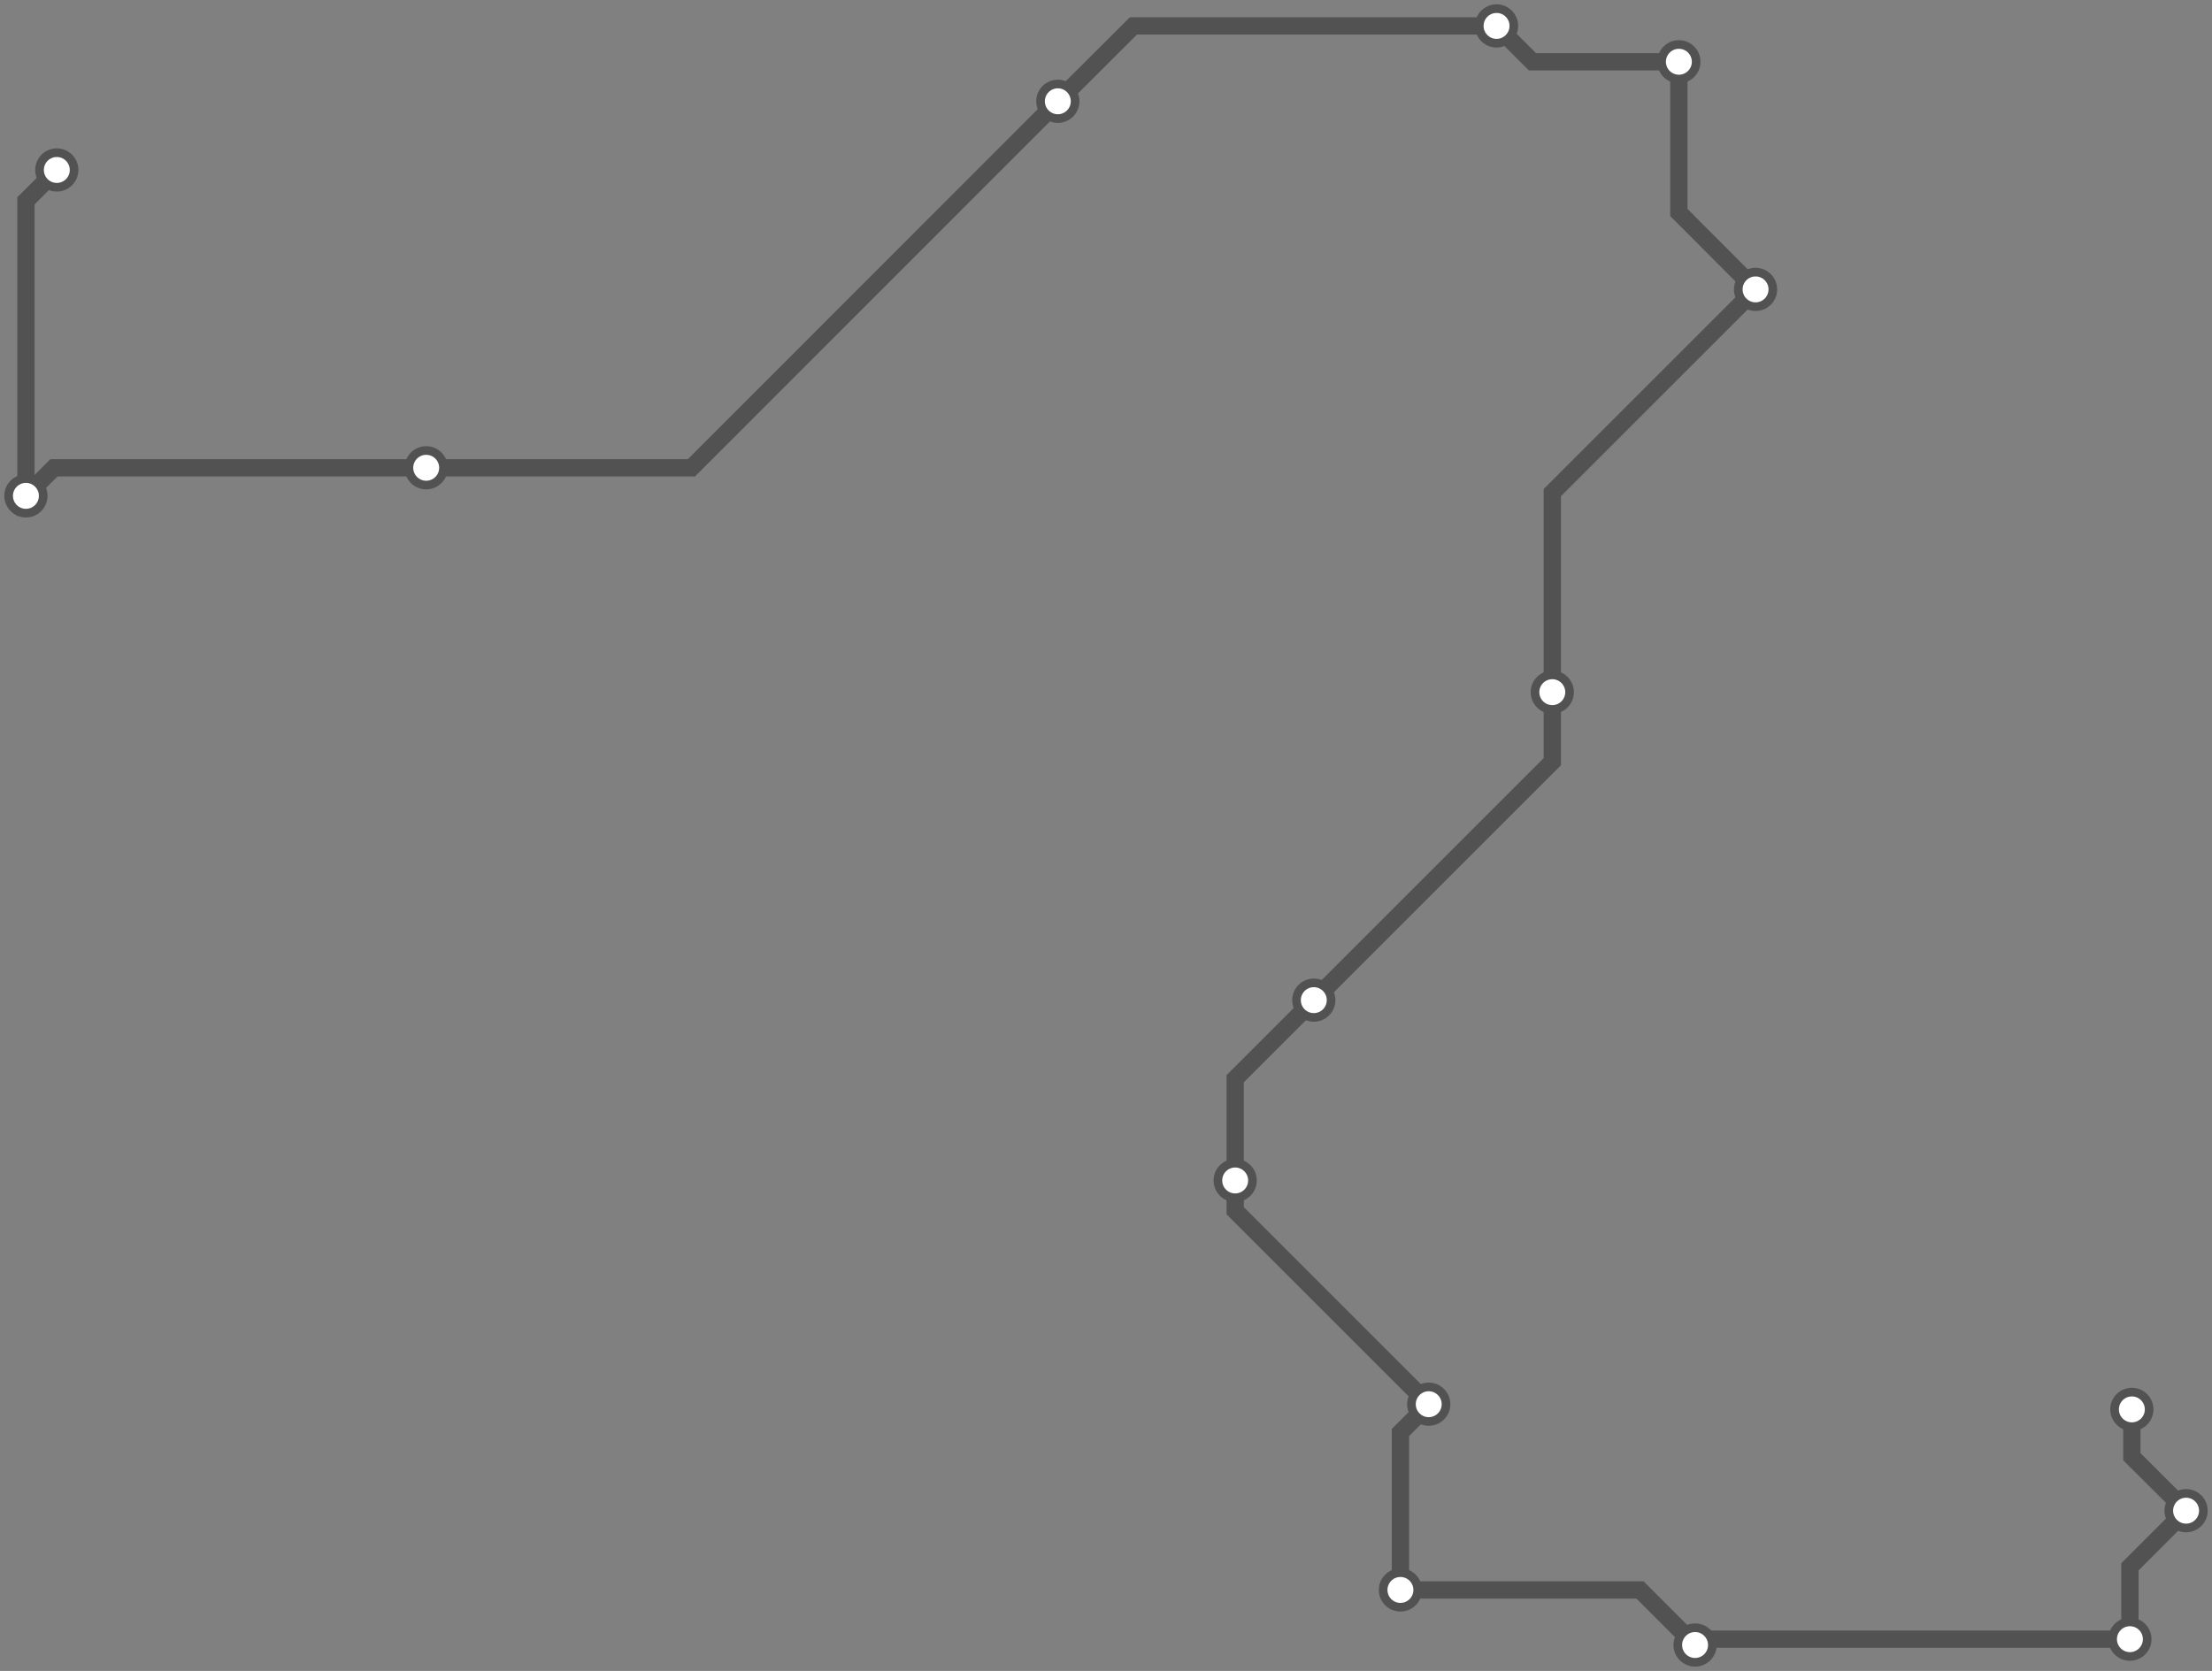<svg width="1024.0" height="773.7" xmlns="http://www.w3.org/2000/svg">
<rect width="100%" height="100%" fill="#808080" stroke="none"/>
<path d="M986.9 652.6 L986.9 674.5 L1012.0 699.5 L986.0 725.5 L986.0 759.0 L787.3 759.0 L784.7 761.7 L759.2 736.2 L648.3 736.2 L648.3 663.3 L661.4 650.2 L571.8 560.6 L571.8 546.6 L571.8 499.5 L608.2 463.1 L718.6 352.7 L718.6 320.5 L718.6 228.1 L812.7 134.0 L777.2 98.4 L777.2 28.6 L709.4 28.6 L692.8 12.0 L524.7 12.0 L489.7 46.9 L320.1 216.6 L197.3 216.6 L25.0 216.6 L12.0 229.6 L12.0 93.0 L26.3 78.7 " />
<circle cx="986.9" cy="652.6" r="8" />
<circle cx="1012.0" cy="699.5" r="8" />
<circle cx="986.0" cy="759.0" r="8" />
<circle cx="784.7" cy="761.7" r="8" />
<circle cx="648.3" cy="736.2" r="8" />
<circle cx="661.4" cy="650.2" r="8" />
<circle cx="571.8" cy="546.6" r="8" />
<circle cx="608.2" cy="463.1" r="8" />
<circle cx="718.6" cy="320.5" r="8" />
<circle cx="812.7" cy="134.0" r="8" />
<circle cx="777.2" cy="28.6" r="8" />
<circle cx="692.8" cy="12.0" r="8" />
<circle cx="489.7" cy="46.9" r="8" />
<circle cx="197.3" cy="216.6" r="8" />
<circle cx="12.0" cy="229.6" r="8" />
<circle cx="26.3" cy="78.7" r="8" />
<style>
circle {
fill: white;
stroke: #525252;
stroke-width: 4;
}
path {
fill: none;
stroke: #525252;
stroke-width: 8;
}</style>
</svg>